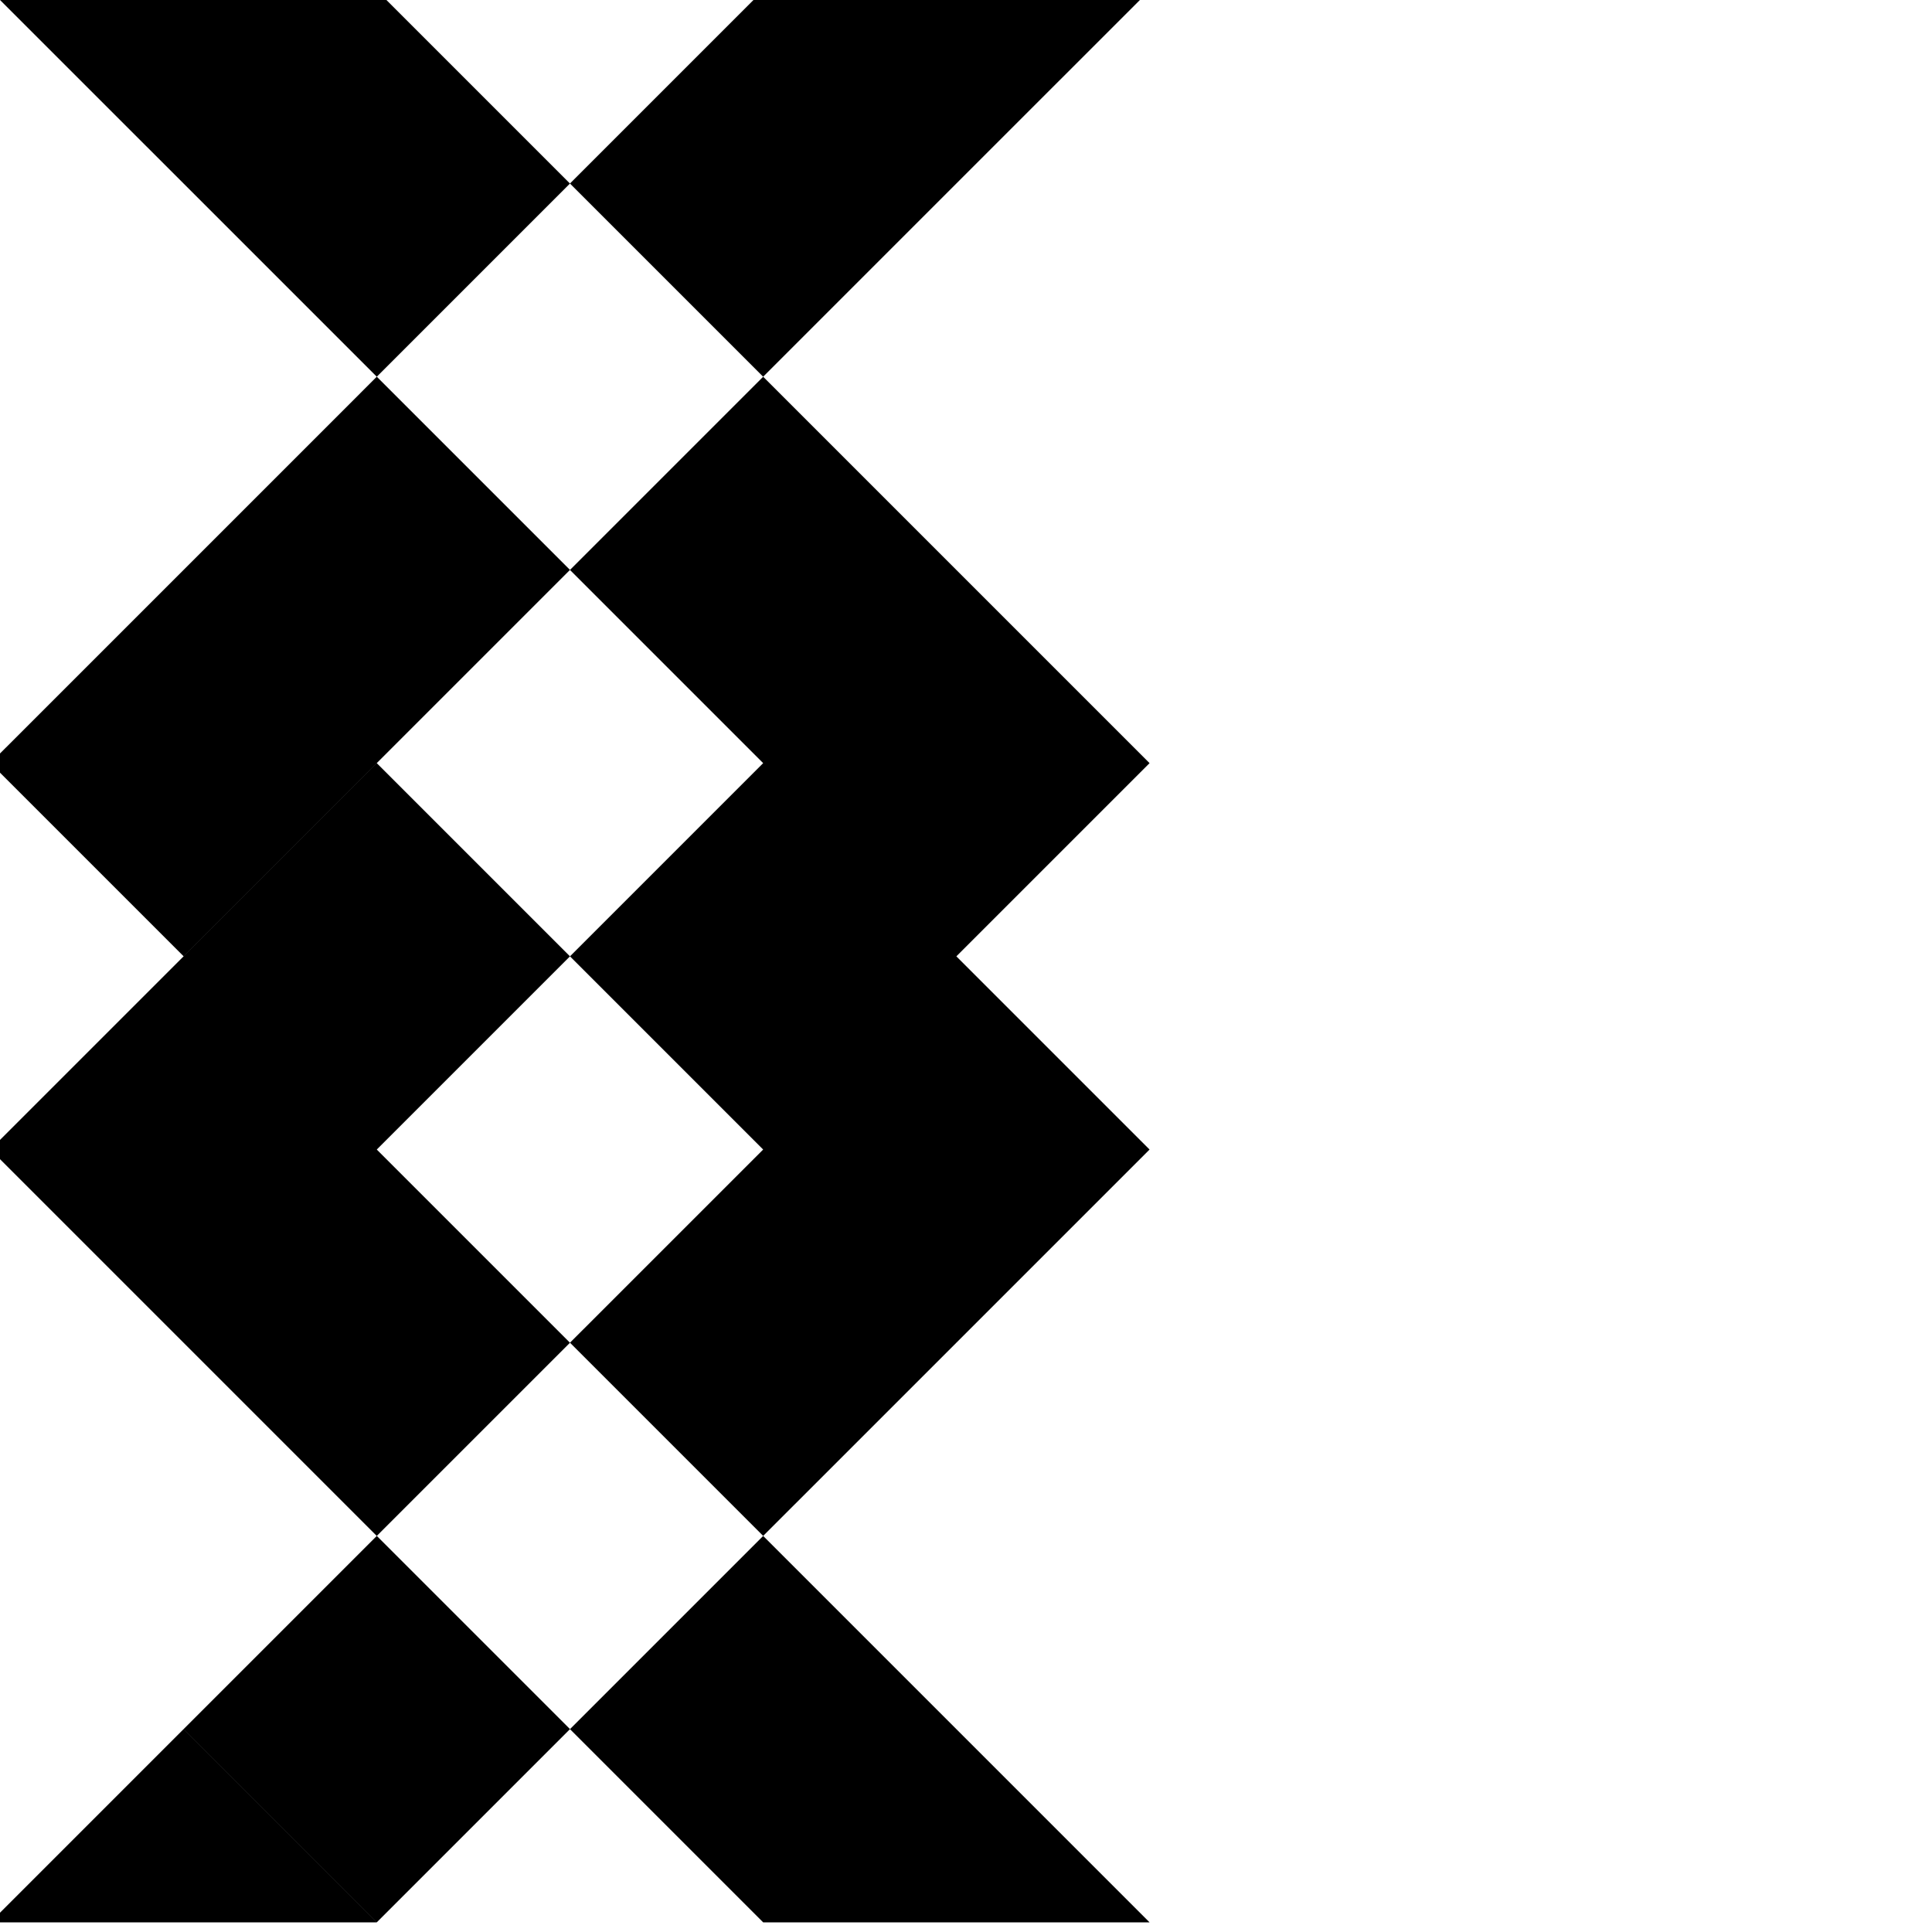 <?xml version="1.0" encoding="utf-8"?>
<!-- Generator: Adobe Illustrator 13.0.0, SVG Export Plug-In . SVG Version: 6.00 Build 14948)  -->
<!DOCTYPE svg PUBLIC "-//W3C//DTD SVG 1.1//EN" "http://www.w3.org/Graphics/SVG/1.1/DTD/svg11.dtd">
<svg version="1.1" id="Ebene_1" xmlns="http://www.w3.org/2000/svg" xmlns:xlink="http://www.w3.org/1999/xlink" x="0px" y="0px"
	 width="100px" height="100px" viewBox="19.999 0 100 100" enable-background="new 19.999 0 100 100" xml:space="preserve">
<path d="M29.501,9.499l10,10L49.5,9.5l-10-10l0,0h-20L29.501,9.499L29.501,9.499z M29.502,29.498L29.502,29.498l-10,9.999
	l9.999,9.999l9.999-9.999l0.001,0.001l10-10l-10-10L29.502,29.498z M69.499,9.499L69.499,9.499L79.5-0.5H59.502L59.5-0.501l-10,10
	l10,10L69.499,9.499z M69.5,29.5L69.5,29.5l-9.999-10l-10,10l10,10L59.5,39.5l10,10l10-10L69.5,29.5z M39.501,39.5l-20,20l10,10
	l10-10l10-10L39.501,39.5z M49.501,49.5l9.999,10l-9.999,9.998l10,10L79.5,59.5l-10-10l-10-10L49.501,49.5z M39.502,79.498
	l9.999-9.998l-10-10l-10,10l9.999,10l-9.998,9.998l10,10l10-10L39.502,79.498z M69.501,89.5l-10-10l-10,10l9.999,10h20L69.501,89.5
	L69.501,89.5z M19.5,99.5h20l-10-10L19.5,99.5z"/>
</svg>
